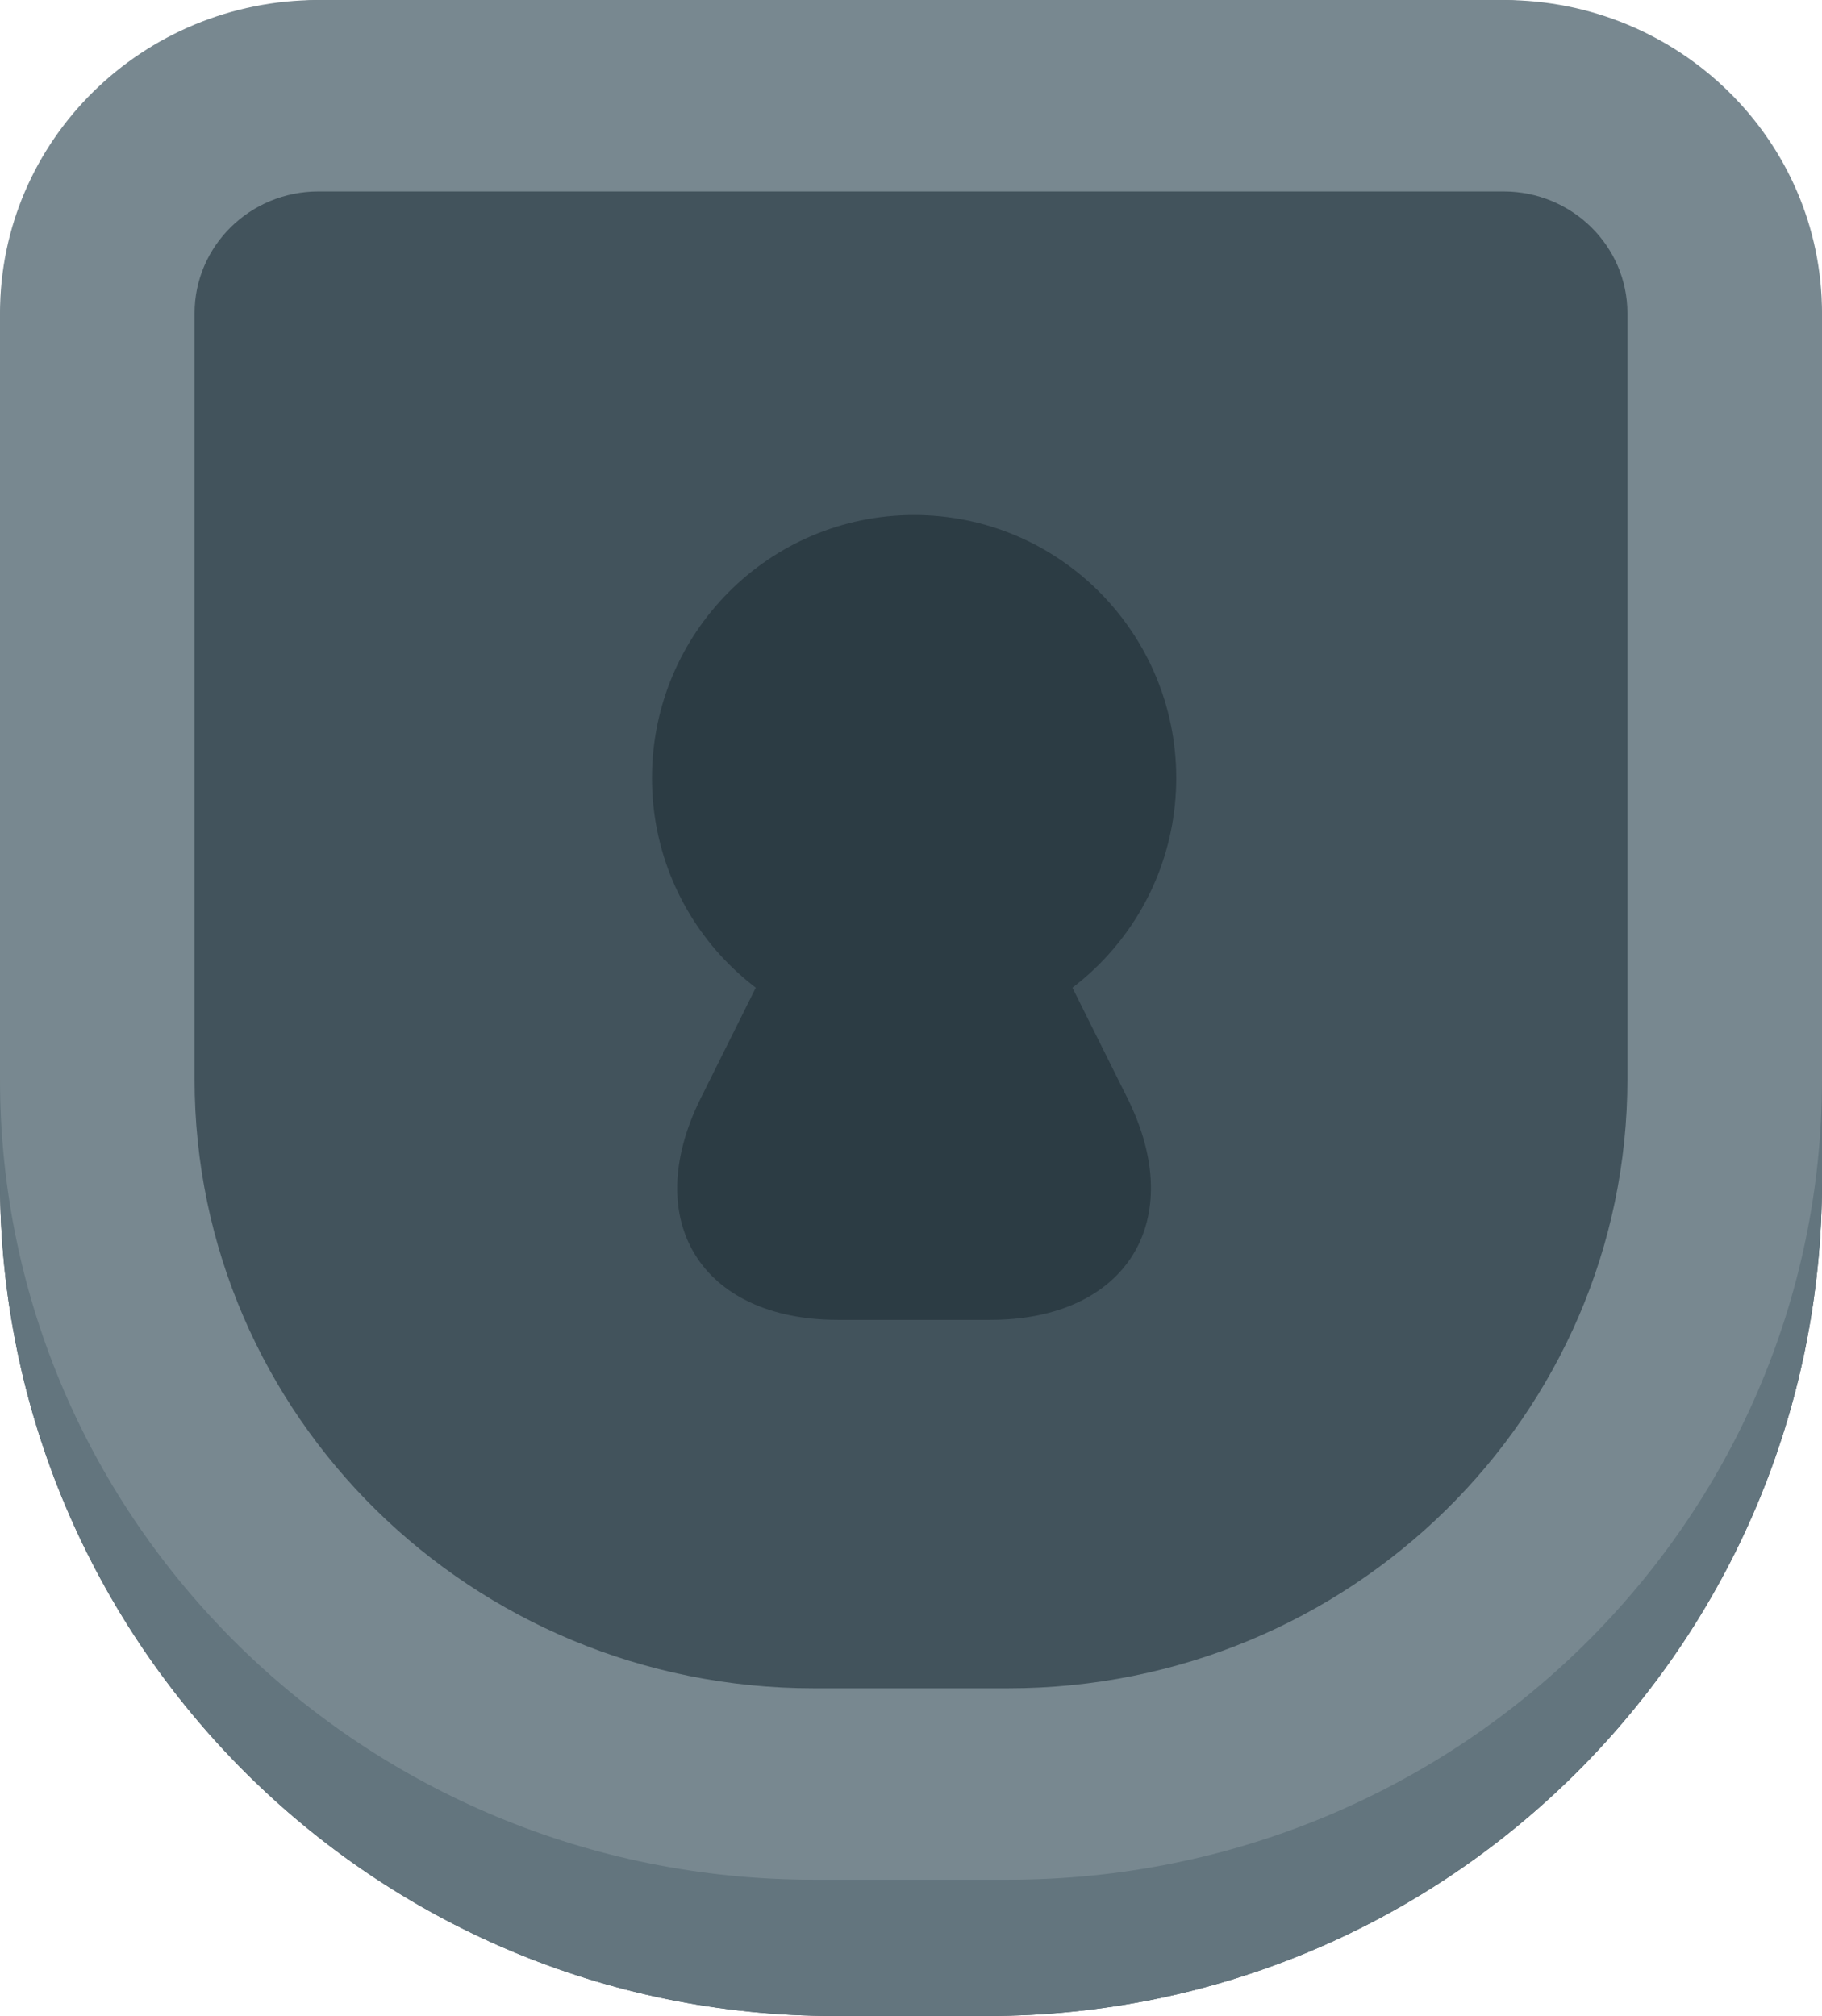 <?xml version="1.0" encoding="UTF-8"?><svg width="47px" height="52px" viewBox="0 0 47 52" version="1.1" xmlns="http://www.w3.org/2000/svg" xmlns:xlink="http://www.w3.org/1999/xlink"><title>Locked</title><desc>Created with Sketch.</desc><g id="Page-1" stroke="none" stroke-width="1" fill="none" fill-rule="evenodd"><g id="Locked" fill-rule="nonzero"><g id="Group-Copy-2"><path d="M8.424,0 L38.576,0 C43.228,0 47,3.772 47,8.424 L47,30.472 C47,42.362 37.362,52 25.472,52 L21.528,52 C9.638,52 0,42.362 0,30.472 L0,8.424 C0,3.772 3.772,0 8.424,0 Z" id="Mask" fill="#42535C"/><path d="M0,26.703 C1.891,33.209 4.25,37.546 7.076,39.711 C9.902,41.877 15.834,43.895 24.873,45.765 C31.724,43.897 36.408,41.879 38.924,39.711 C41.441,37.543 44.133,33.207 47,26.703 L47,30.472 C47,42.362 37.362,52 25.472,52 L21.528,52 C9.638,52 0,42.362 0,30.472 L0,26.703 Z" id="Mask" fill="#63757E"/><path d="M8.214,4.938 C6.449,4.938 5.019,6.345 5.019,8.081 L5.019,27.835 C5.019,36.513 12.17,43.548 20.99,43.548 L26.01,43.548 C34.83,43.548 41.981,36.513 41.981,27.835 L41.981,8.081 C41.981,6.345 40.551,4.938 38.786,4.938 L8.214,4.938 Z M8.214,0 L38.786,0 C43.323,0 47,3.618 47,8.081 L47,27.835 C47,39.24 37.602,48.486 26.01,48.486 L20.99,48.486 C9.398,48.486 -2.06057393e-13,39.24 -2.06057393e-13,27.835 L-2.06057393e-13,8.081 C-2.06057393e-13,3.618 3.677,0 8.214,0 Z" id="Combined-Shape" fill="#788890"/></g><g id="Group-6-Copy-2" opacity="0.8" transform="translate(16.183, 13.131)" fill="#27363E"><g id="Group-38" transform="translate(0.416, 0.15)"><ellipse id="Oval-25" cx="6.981" cy="6.788" rx="6.762" ry="6.785"/><path d="M4.129,9.722 C5.704,6.562 8.259,6.564 9.832,9.722 L12.483,15.042 C14.058,18.202 12.462,20.764 8.947,20.764 L5.015,20.764 C1.487,20.764 -0.095,18.2 1.479,15.042 L4.129,9.722 Z" id="Triangle-4"/></g></g></g></g></svg>